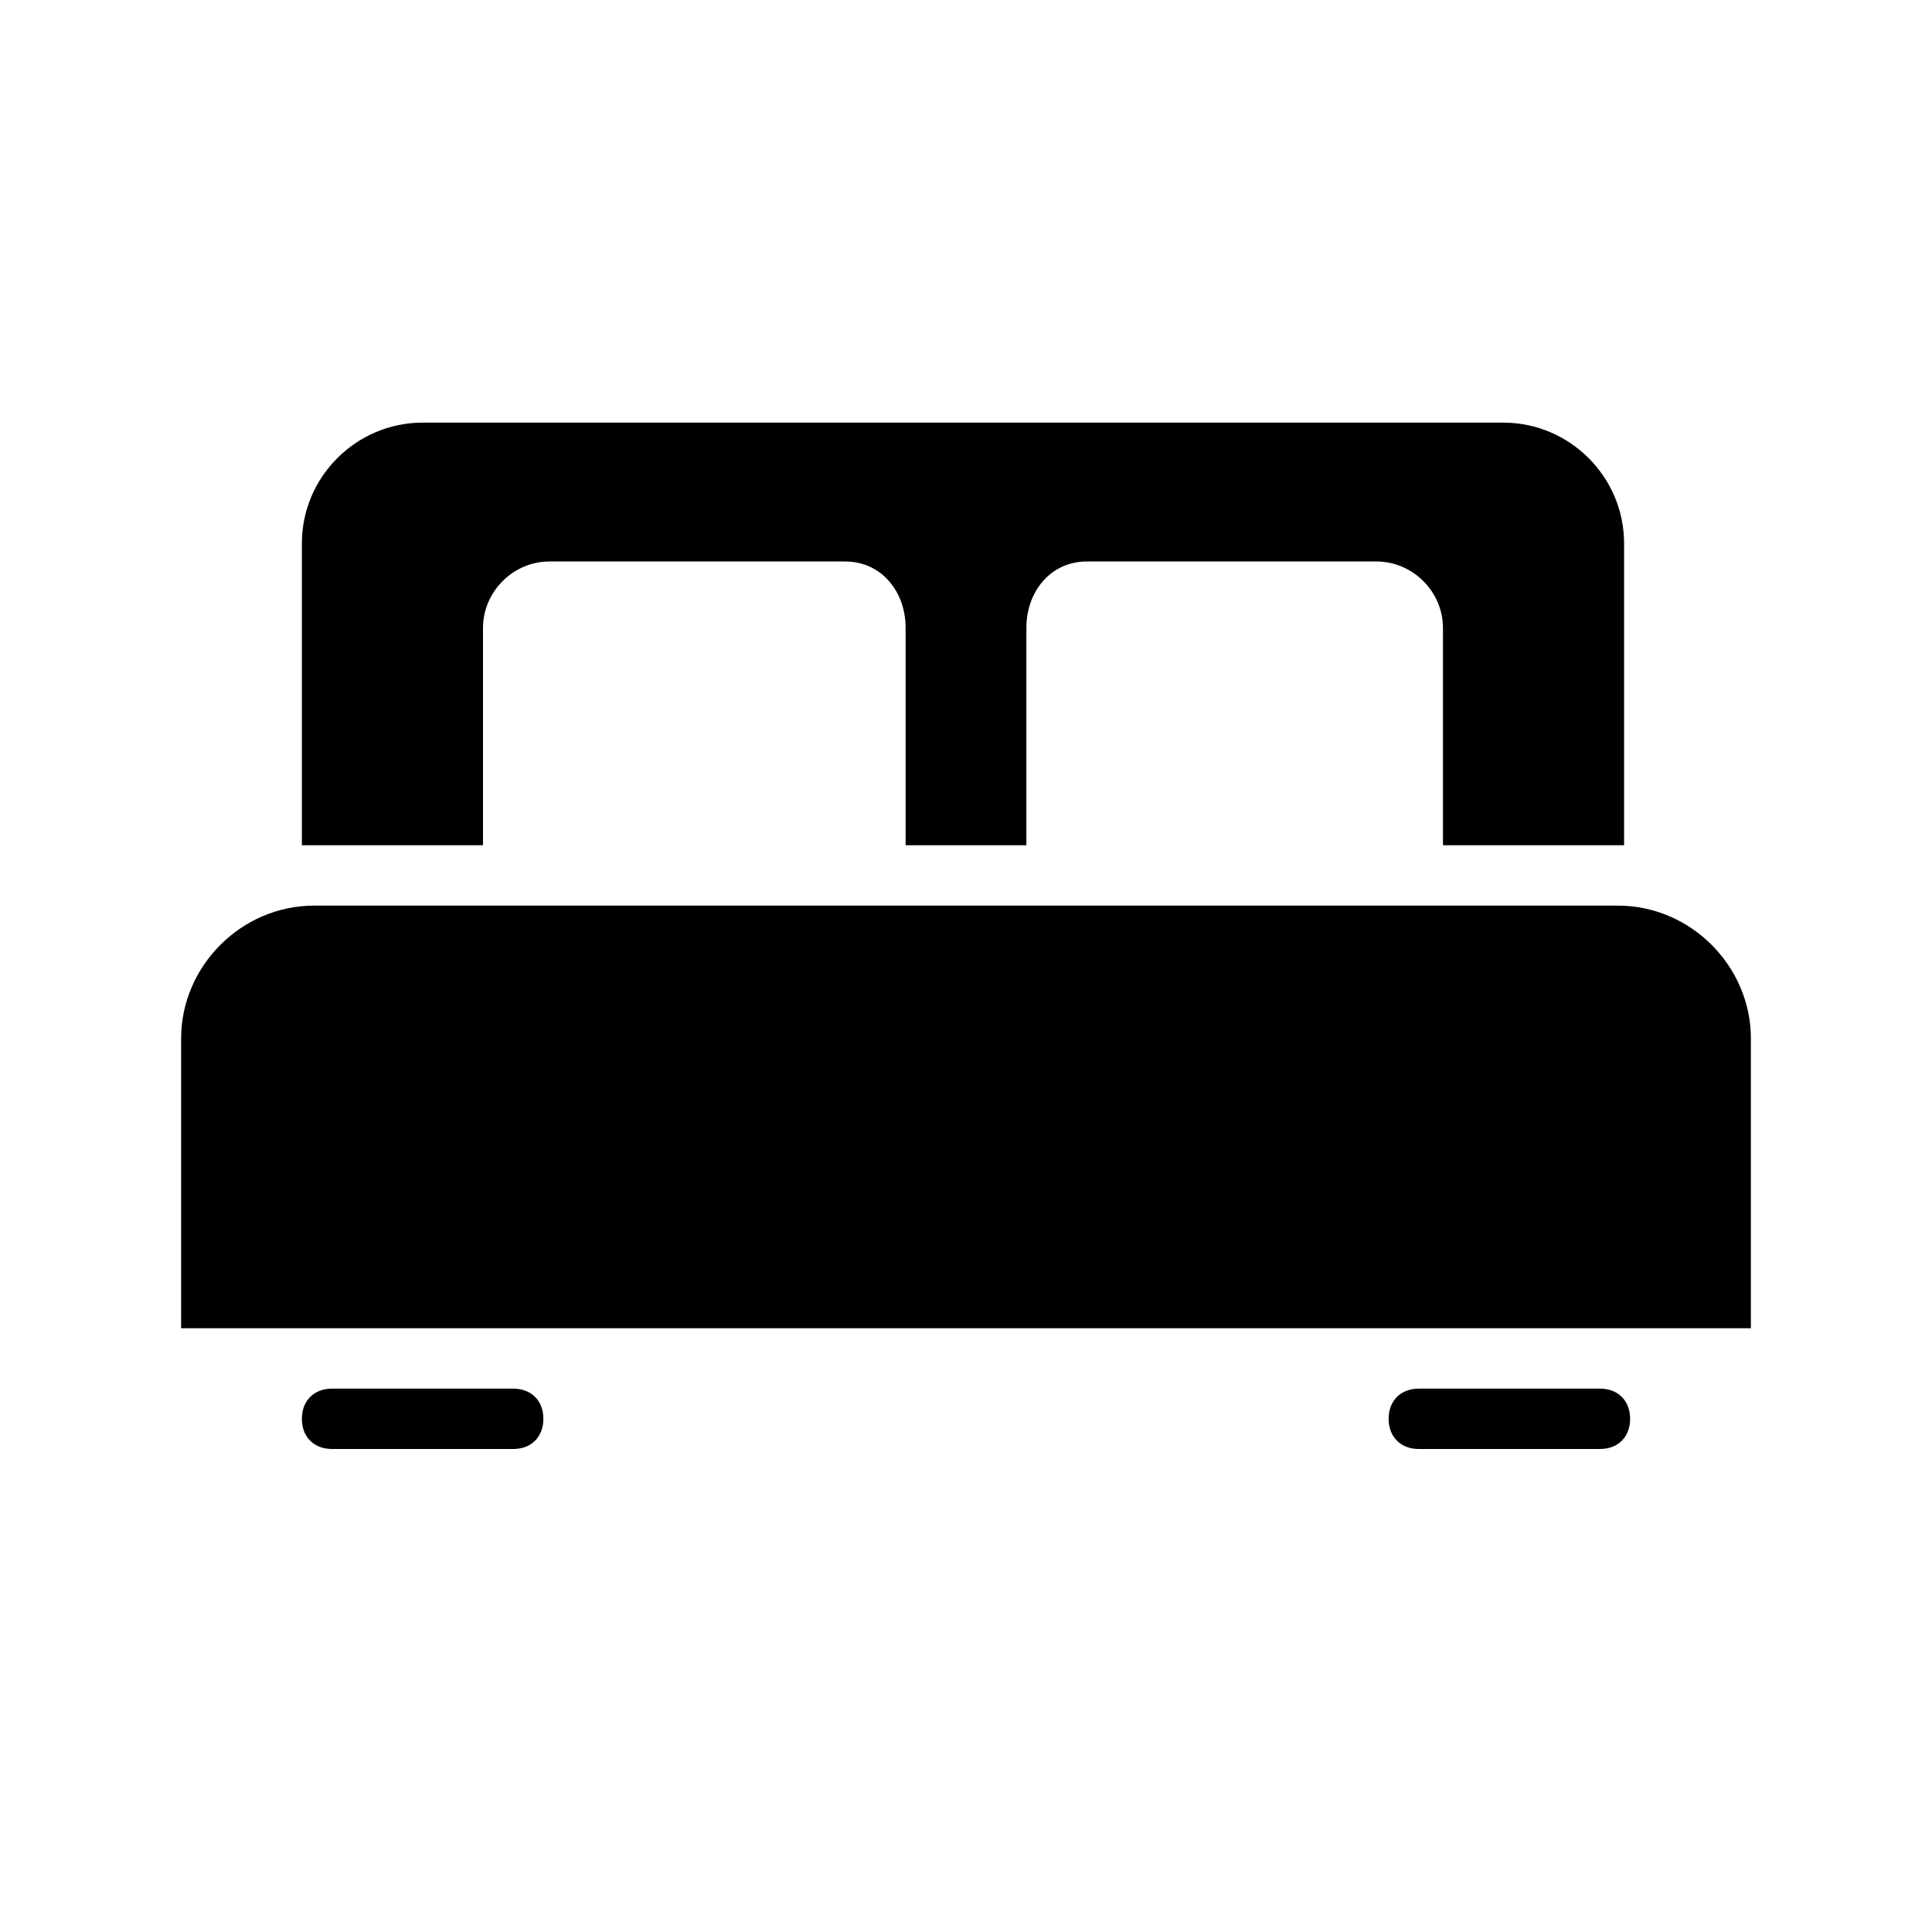<?xml version="1.0" encoding="iso-8859-1"?>
<!-- Generator: Adobe Illustrator 18.0.0, SVG Export Plug-In . SVG Version: 6.00 Build 0)  -->
<!DOCTYPE svg PUBLIC "-//W3C//DTD SVG 1.1//EN" "http://www.w3.org/Graphics/SVG/1.1/DTD/svg11.dtd">
<svg version="1.1" id="Ebene_1" xmlns="http://www.w3.org/2000/svg" xmlns:xlink="http://www.w3.org/1999/xlink" x="0px" y="0px"
	 viewBox="0 0 32 32" style="enable-background:new 0 0 32 32;" xml:space="preserve">
<g>
	<path d="M8.5,23h-3C5.2,23,5,23.2,5,23.5S5.2,24,5.5,24h3C8.8,24,9,23.8,9,23.5S8.8,23,8.5,23z"/>
	<path d="M26.5,23h-3c-0.3,0-0.5,0.2-0.5,0.5s0.2,0.5,0.5,0.5h3c0.3,0,0.5-0.2,0.5-0.5S26.8,23,26.5,23z"/>
	<path d="M8,14v-3.6c0-0.6,0.5-1.1,1.1-1.1H14c0.6,0,1,0.5,1,1.1V14h2v-3.6c0-0.6,0.4-1.1,1-1.1h4.8c0.6,0,1.1,0.5,1.1,1.1v0.9h0V14
		h0h1h2v-2.7h0V9c0-1.1-0.9-2-2-2H7C5.9,7,5,7.9,5,9v5h2H8z"/>
	<path d="M26.8,15H5.2C4,15,3,16,3,17.2L3,22h26v-4.8C29,16,28,15,26.8,15z"/>
</g>
</svg>
